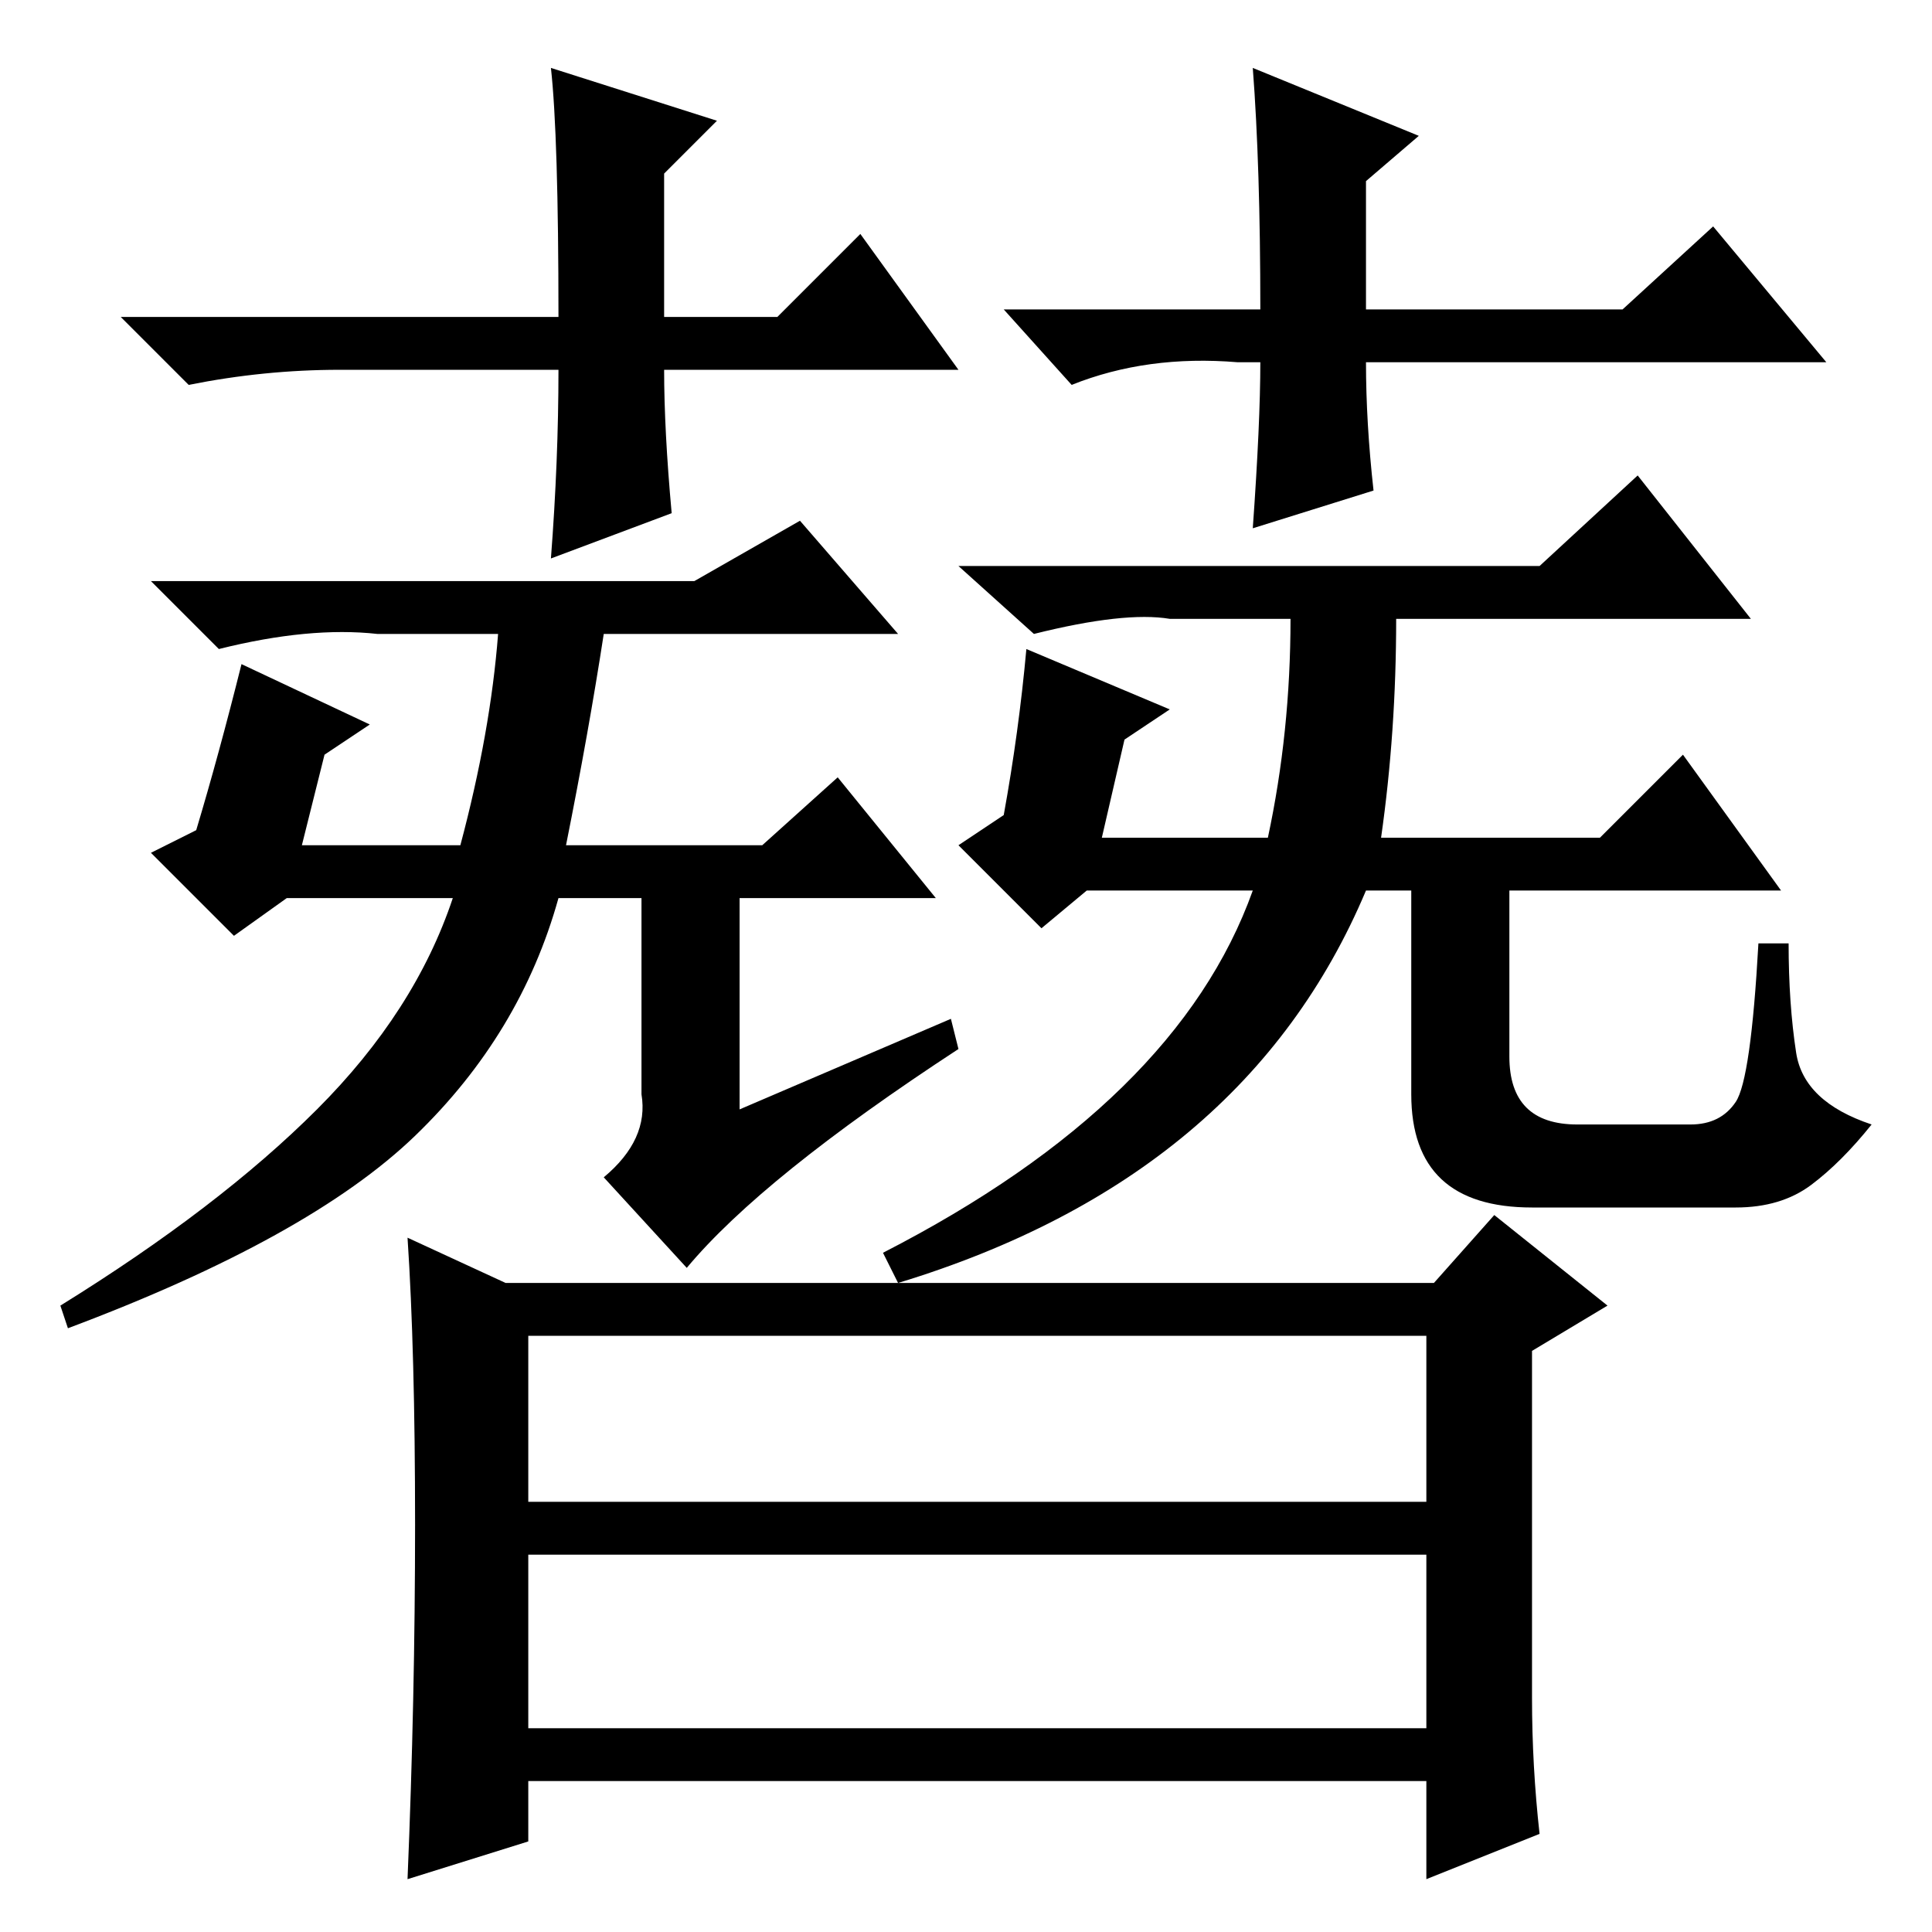 <?xml version="1.0" standalone="no"?>
<!DOCTYPE svg PUBLIC "-//W3C//DTD SVG 1.1//EN" "http://www.w3.org/Graphics/SVG/1.1/DTD/svg11.dtd" >
<svg xmlns="http://www.w3.org/2000/svg" xmlns:xlink="http://www.w3.org/1999/xlink" version="1.1" viewBox="0 -36 256 256">
  <g transform="matrix(1 0 0 -1 0 220)">
   <path fill="currentColor"
d="M127 207h-39q0 -8 1 -19l-16 -6q1 13 1 25h-29q-10 0 -20 -2l-9 9h58q0 24 -1 33l22 -7l-7 -7v-19h15l11 11zM164 208q-12 1 -22 -3l-9 10h34q0 19 -1 32l22 -9l-7 -6v-17h34l12 11l15 -18h-61q0 -8 1 -17l-16 -5q1 14 1 22h-3zM171 174h-16q-6 1 -18 -2l-10 9h77l13 12
l15 -19h-47q0 -15 -2 -29h29l11 11l13 -18h-36v-22q0 -9 9 -9h15q4 0 6 3t3 21h4q0 -8 1 -14.5t10 -9.5q-4 -5 -8 -8t-10 -3h-27q-16 0 -16 15v27h-6q-16 -38 -62 -52l-2 4q39 20 49 48h-22l-6 -5l-11 11l6 4q2 11 3 22l19 -8l-6 -4l-3 -13h22q3 14 3 29zM126 121l1 -4
q-26 -17 -36 -29l-11 12q6 5 5 11v26h-11q-5 -18 -19 -31.5t-46 -25.5l-1 3q21 13 34 26t18 28h-22l-7 -5l-11 11l6 3q3 10 6 22l17 -8l-6 -4l-3 -12h21q4 15 5 28h-16q-9 1 -21 -2l-9 9h72l14 8l13 -15h-39q-2 -13 -5 -28h26l10 9l13 -16h-26v-28zM70 57h119v22h-119v-22z
M70 27h119v23h-119v-23zM67 86h123l8 9l15 -12l-10 -6v-46q0 -9 1 -18l-15 -6v13h-119v-8l-16 -5q1 24 1 47t-1 38z" />
  </g>

</svg>
